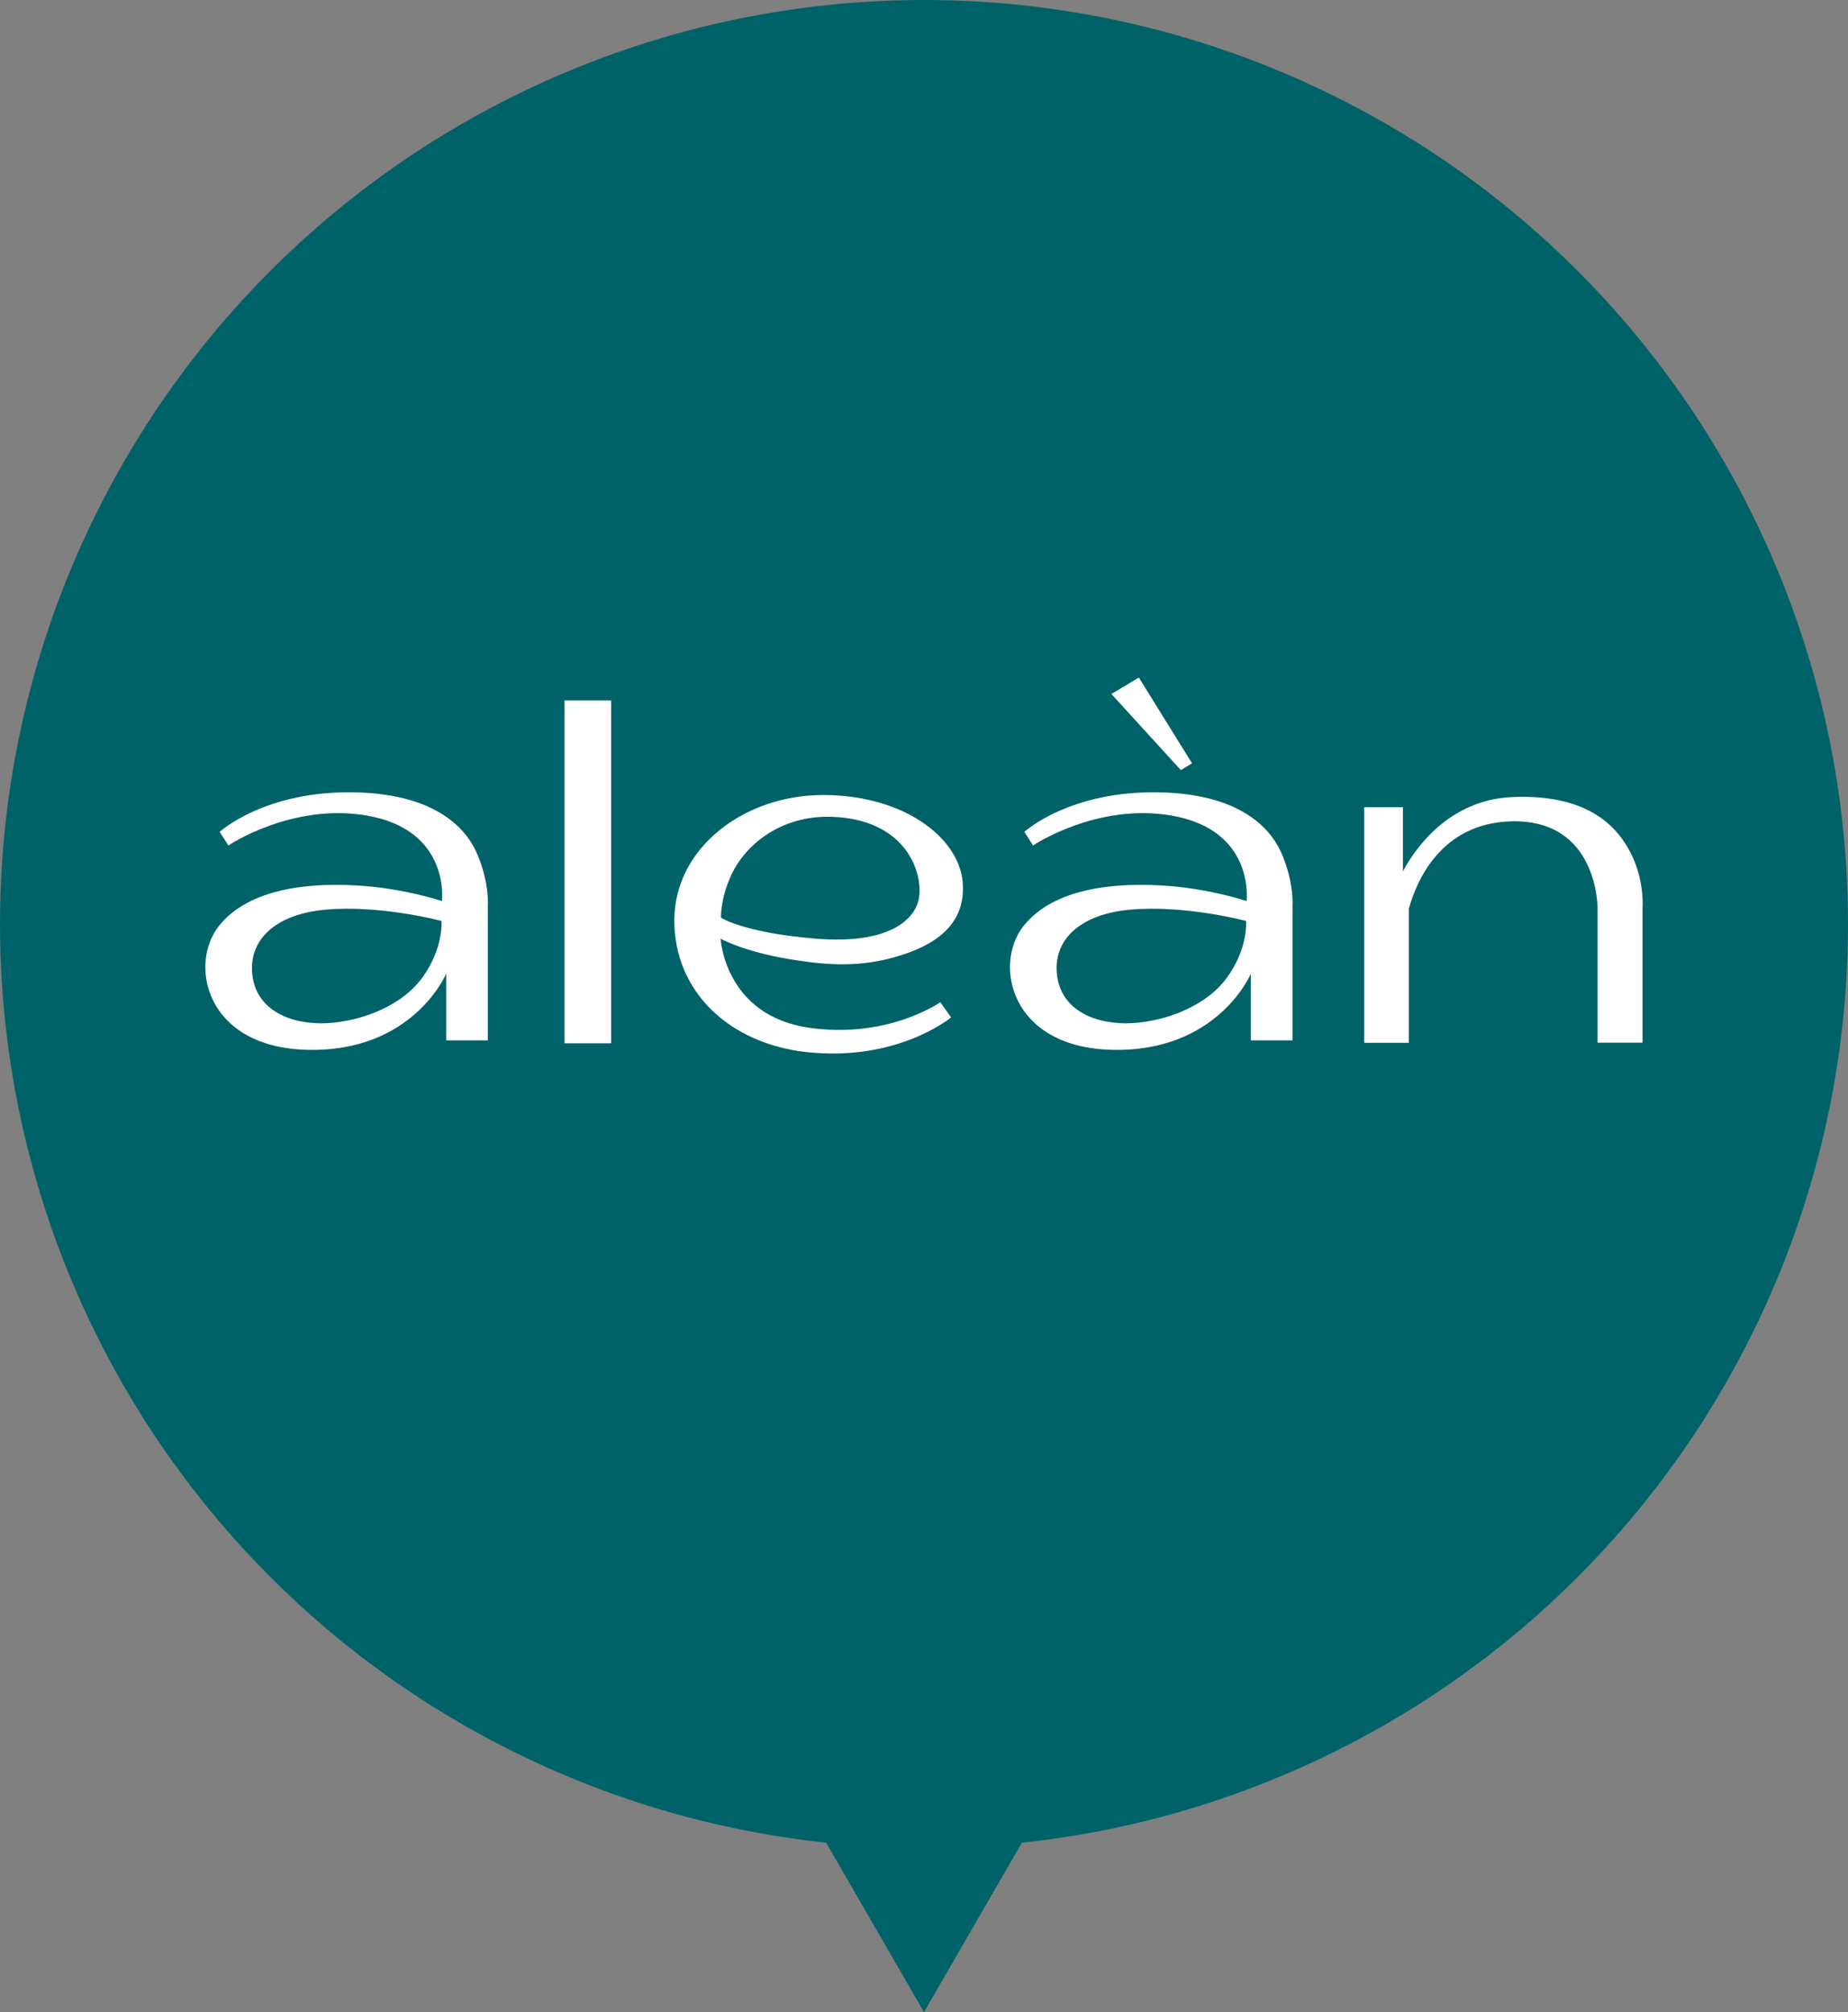 <svg width="90" height="98" viewBox="0 0 90 98" fill="none" xmlns="http://www.w3.org/2000/svg">
<rect x="0" y="0" width="90" height="98" fill="#808080" stroke="none"/>
<circle cx="45" cy="45" r="45" fill="#006269"/>
<path d="M45 98L50.196 89H39.804L45 98Z" fill="#006269"/>
<path d="M29.762 34.114H27.492V50.812H29.762V34.114Z" fill="white"/>
<path d="M35.605 42.638C36.289 41.137 38.034 39.705 40.488 39.781C44.004 39.89 44.912 42.328 44.769 43.633C44.645 44.775 43.307 46.016 39.701 45.715C36.222 45.426 35.113 44.696 35.113 44.696C35.113 44.696 35.071 43.809 35.605 42.638ZM43.416 46.659C45.302 46.157 47.085 45.178 46.881 42.94C46.688 40.804 44.029 38.717 40.077 38.721C36.233 38.724 32.874 41.29 32.841 44.773C32.809 48.304 35.546 50.834 39.278 51.24C43.725 51.724 46.319 49.552 46.319 49.552L45.795 48.813C45.795 48.813 43.239 50.612 39.403 50.055C35.286 49.457 35.094 45.716 35.094 45.716C35.094 45.716 36.204 46.343 38.433 46.712C39.867 46.95 41.551 47.158 43.416 46.659Z" fill="white"/>
<path d="M58.053 37.175L55.463 33L54.127 33.8L57.509 37.507L58.053 37.175Z" fill="white"/>
<path d="M79.56 41.852C78.642 39.734 76.723 38.703 73.679 38.819C70.554 38.94 68.91 41.345 68.323 42.435V39.314H66.441V50.788H68.612V44.256C69.004 42.852 70.2 40.105 73.576 40.003C77.854 39.875 77.805 44.254 77.805 44.254V50.781H79.993V44.247C79.993 44.247 80.091 43.076 79.56 41.852Z" fill="white"/>
<path d="M59.74 47.634C58.734 49.008 56.765 49.745 55.12 49.831C53.412 49.919 51.684 49.245 51.477 47.487C51.276 45.772 52.605 44.54 54.972 44.31C57.664 44.049 60.687 44.853 60.687 44.853C60.687 44.853 60.804 46.183 59.74 47.634ZM56.54 38.592C52.1 38.477 49.886 40.516 49.886 40.516L50.311 41.177C50.311 41.177 53.397 39.096 57.044 39.719C61.143 40.42 60.71 43.885 60.71 43.885C60.71 43.885 58.997 43.308 56.895 43.148C54.37 42.956 51.333 43.222 49.843 45.105C48.38 46.954 49.187 50.989 54.108 51.129C59.307 51.277 60.919 47.419 60.919 47.419V50.672H62.947V44.134C62.947 44.134 63.032 43.049 62.45 41.644C62.025 40.616 60.73 38.7 56.54 38.592Z" fill="white"/>
<path d="M20.553 47.634C19.546 49.008 17.577 49.745 15.933 49.831C14.224 49.919 12.496 49.245 12.29 47.487C12.089 45.772 13.418 44.54 15.785 44.31C18.477 44.049 21.5 44.853 21.5 44.853C21.5 44.853 21.617 46.183 20.553 47.634ZM17.352 38.592C12.912 38.477 10.698 40.516 10.698 40.516L11.123 41.177C11.123 41.177 14.209 39.096 17.856 39.719C21.955 40.42 21.523 43.885 21.523 43.885C21.523 43.885 19.809 43.308 17.707 43.148C15.183 42.956 12.145 43.222 10.656 45.105C9.192 46.954 9.999 50.989 14.921 51.129C20.119 51.277 21.731 47.419 21.731 47.419V50.672H23.76V44.134C23.76 44.134 23.845 43.049 23.263 41.644C22.838 40.616 21.543 38.7 17.352 38.592Z" fill="white"/>
</svg>

